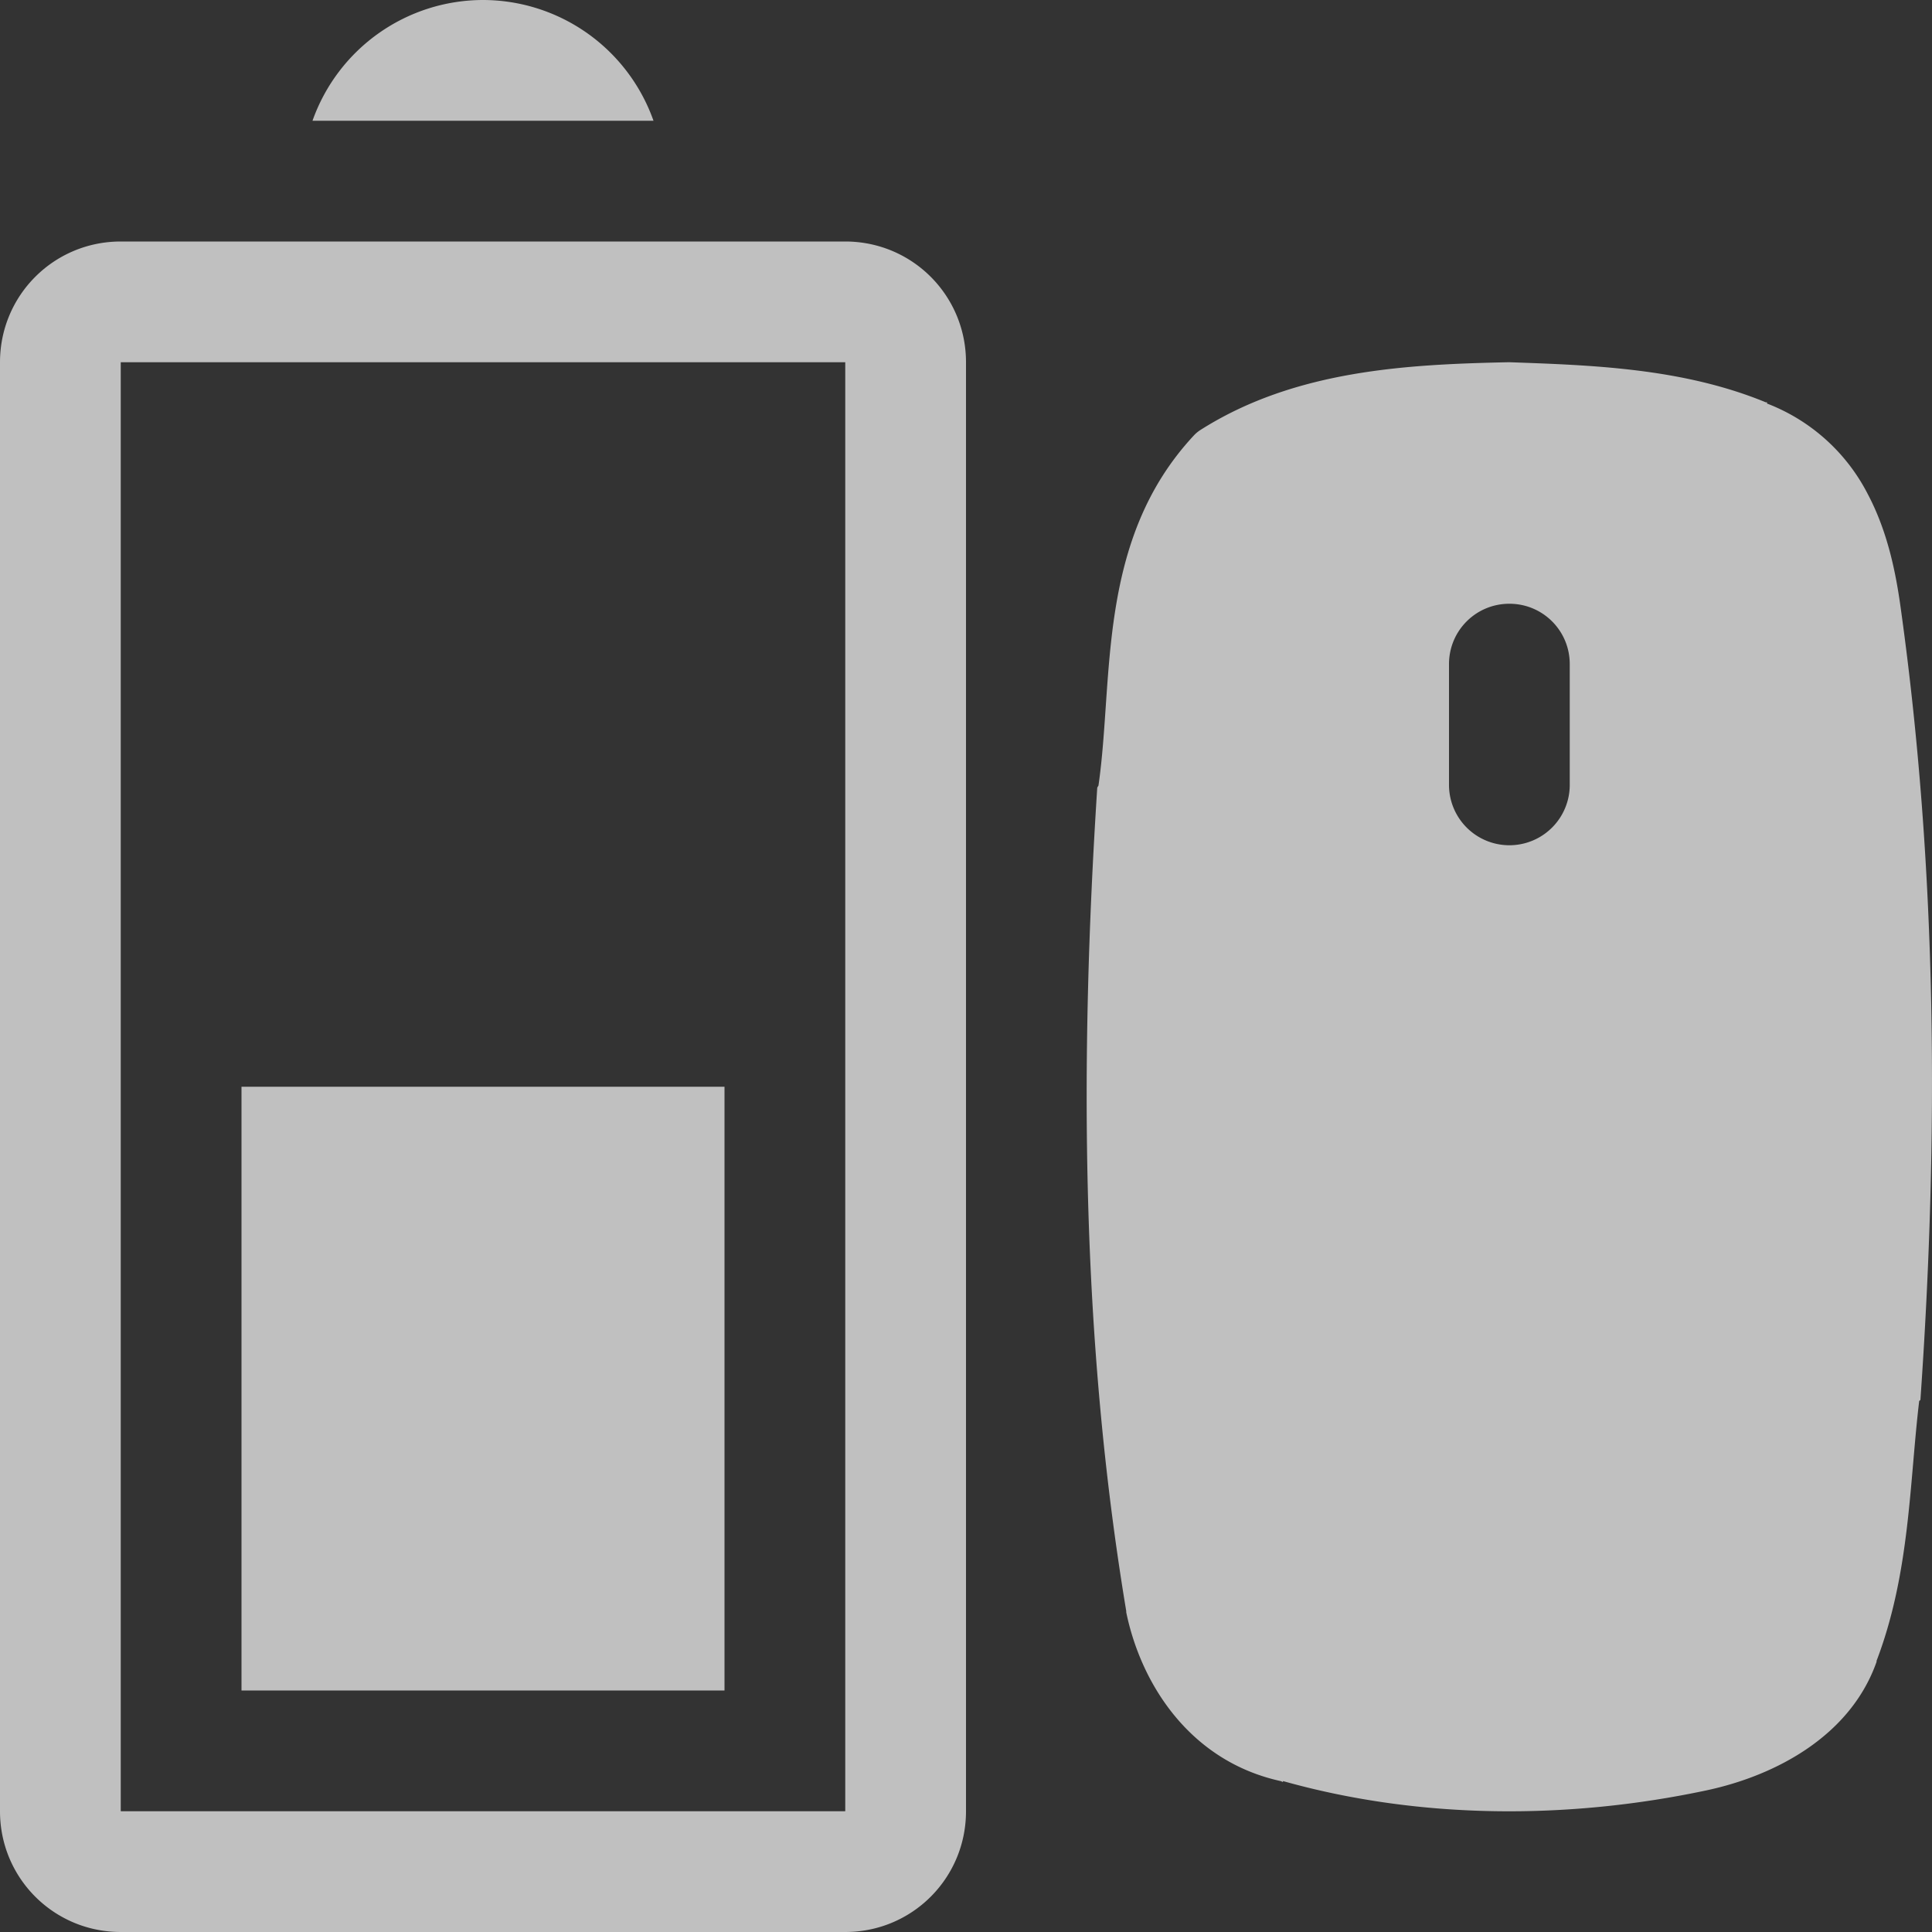 <svg xmlns="http://www.w3.org/2000/svg" width="16" height="16">
    <rect width="100%" height="100%" fill="#333333" stroke="none"/>
    <g fill="#fdfdfd" fill-opacity=".7" fill-rule="evenodd" transform="rotate(-90 6 10)">
        <path d="M1 4c-.554 0-1 .446-1 1v6c0 .554.446 1 1 1h12c.554 0 1-.446 1-1V5c0-.554-.446-1-1-1zm0 1h12v6H1zM15 6.588v2.824A1.5 1.5 0 0 0 16 8a1.5 1.5 0 0 0-1-1.412z" style="paint-order:normal"/>
        <rect width="5" height="4" x="2" y="6" ry="0" style="paint-order:normal"/>
    </g>
    <path fill="#fdfdfd" fill-opacity=".7" fill-rule="evenodd" d="M12.486 3c-.827.018-1.758.063-2.54.558a.29.29 0 0 0-.056.045c-.812.868-.665 2.02-.793 2.903a.27.27 0 0 0-.01.017c-.146 2.263-.137 4.558.24 6.819v.01c.123.598.529 1.233 1.278 1.398.007.001.012.006.02.008v-.008c1.137.32 2.365.319 3.503.078.59-.125 1.2-.46 1.413-1.066v-.008c.277-.726.272-1.474.353-2.152l.01-.008c.152-2.176.141-4.374-.162-6.55-.042-.308-.111-.647-.278-.96a1.57 1.57 0 0 0-.83-.742c-.002 0 .002-.01 0-.01h-.01c-.692-.285-1.449-.308-2.119-.332h-.02zm.014 2c.277 0 .5.223.5.5v1a.499.499 0 1 1-1 0v-1c0-.277.223-.5.5-.5z" color="#7b7c7e"/>
</svg>
